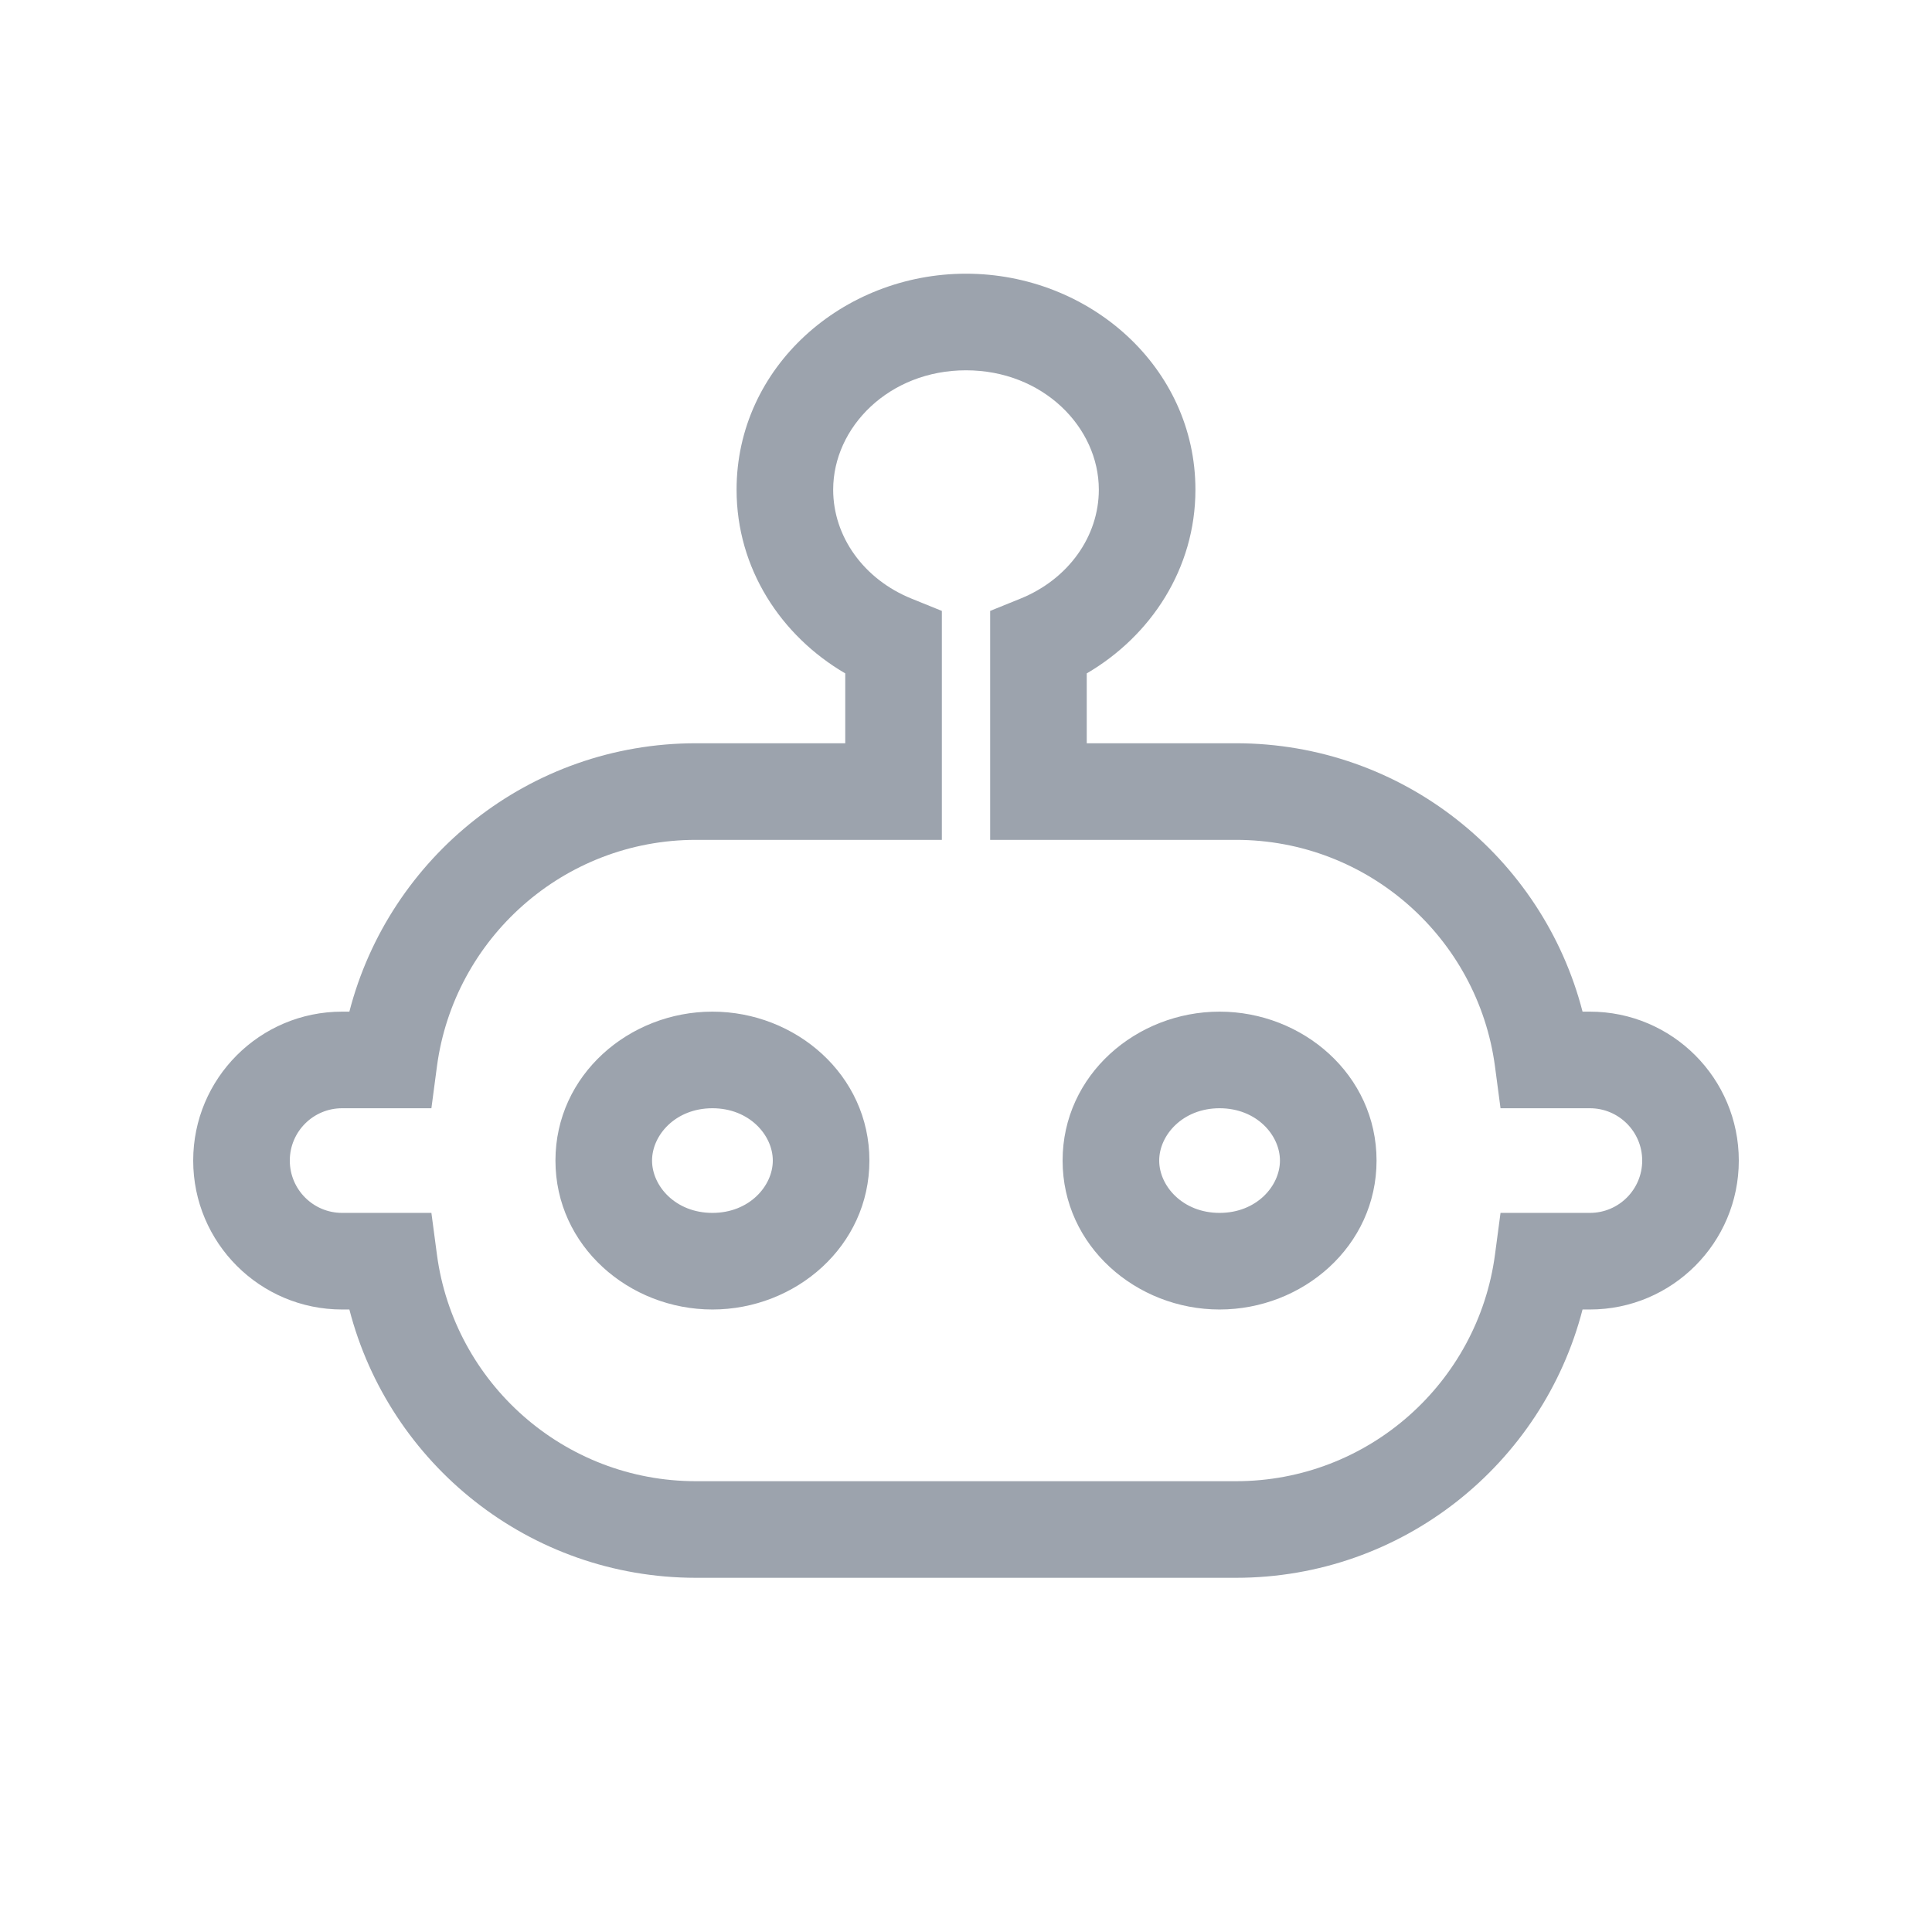 <svg width="24" height="24" viewBox="0 0 24 24" fill="none" xmlns="http://www.w3.org/2000/svg">
<path fill-rule="evenodd" clip-rule="evenodd" d="M12 4.6C11.044 4.6 10.35 5.307 10.35 6.083C10.35 6.664 10.728 7.196 11.325 7.437L11.7 7.589V10.433H8.646C7.001 10.433 5.64 11.658 5.428 13.246L5.359 13.767H4.25C3.891 13.767 3.6 14.058 3.6 14.417C3.6 14.776 3.891 15.067 4.25 15.067H5.359L5.428 15.587C5.64 17.175 7.001 18.4 8.646 18.4H15.353C16.998 18.4 18.359 17.175 18.571 15.587L18.64 15.067H19.75C20.109 15.067 20.4 14.776 20.4 14.417C20.4 14.058 20.109 13.767 19.75 13.767H18.64L18.571 13.246C18.359 11.658 16.998 10.433 15.353 10.433H12.3V7.589L12.675 7.437C13.271 7.196 13.65 6.664 13.65 6.083C13.65 5.307 12.956 4.6 12 4.6ZM9.15 6.083C9.15 4.559 10.47 3.4 12 3.4C13.53 3.4 14.85 4.559 14.85 6.083C14.85 7.064 14.296 7.9 13.5 8.365V9.233H15.353C17.424 9.233 19.164 10.649 19.659 12.567H19.75C20.772 12.567 21.6 13.395 21.6 14.417C21.6 15.438 20.772 16.267 19.75 16.267H19.659C19.164 18.184 17.424 19.6 15.353 19.6H8.646C6.575 19.6 4.835 18.184 4.34 16.267H4.25C3.228 16.267 2.4 15.438 2.4 14.417C2.4 13.395 3.228 12.567 4.25 12.567H4.34C4.835 10.649 6.575 9.233 8.646 9.233H10.5V8.365C9.703 7.9 9.15 7.064 9.15 6.083ZM6.9 14.417C6.9 13.352 7.817 12.567 8.85 12.567C9.883 12.567 10.8 13.352 10.8 14.417C10.8 15.481 9.883 16.267 8.85 16.267C7.817 16.267 6.9 15.481 6.9 14.417ZM8.85 13.767C8.391 13.767 8.1 14.101 8.1 14.417C8.1 14.733 8.391 15.067 8.85 15.067C9.308 15.067 9.6 14.733 9.6 14.417C9.6 14.101 9.308 13.767 8.85 13.767ZM13.2 14.417C13.2 13.352 14.118 12.567 15.15 12.567C16.183 12.567 17.1 13.352 17.1 14.417C17.1 15.481 16.183 16.267 15.15 16.267C14.118 16.267 13.2 15.481 13.2 14.417ZM15.15 13.767C14.692 13.767 14.4 14.101 14.4 14.417C14.4 14.733 14.692 15.067 15.15 15.067C15.609 15.067 15.9 14.733 15.9 14.417C15.9 14.101 15.609 13.767 15.15 13.767Z" fill="#9CA3AD"/>
</svg>
